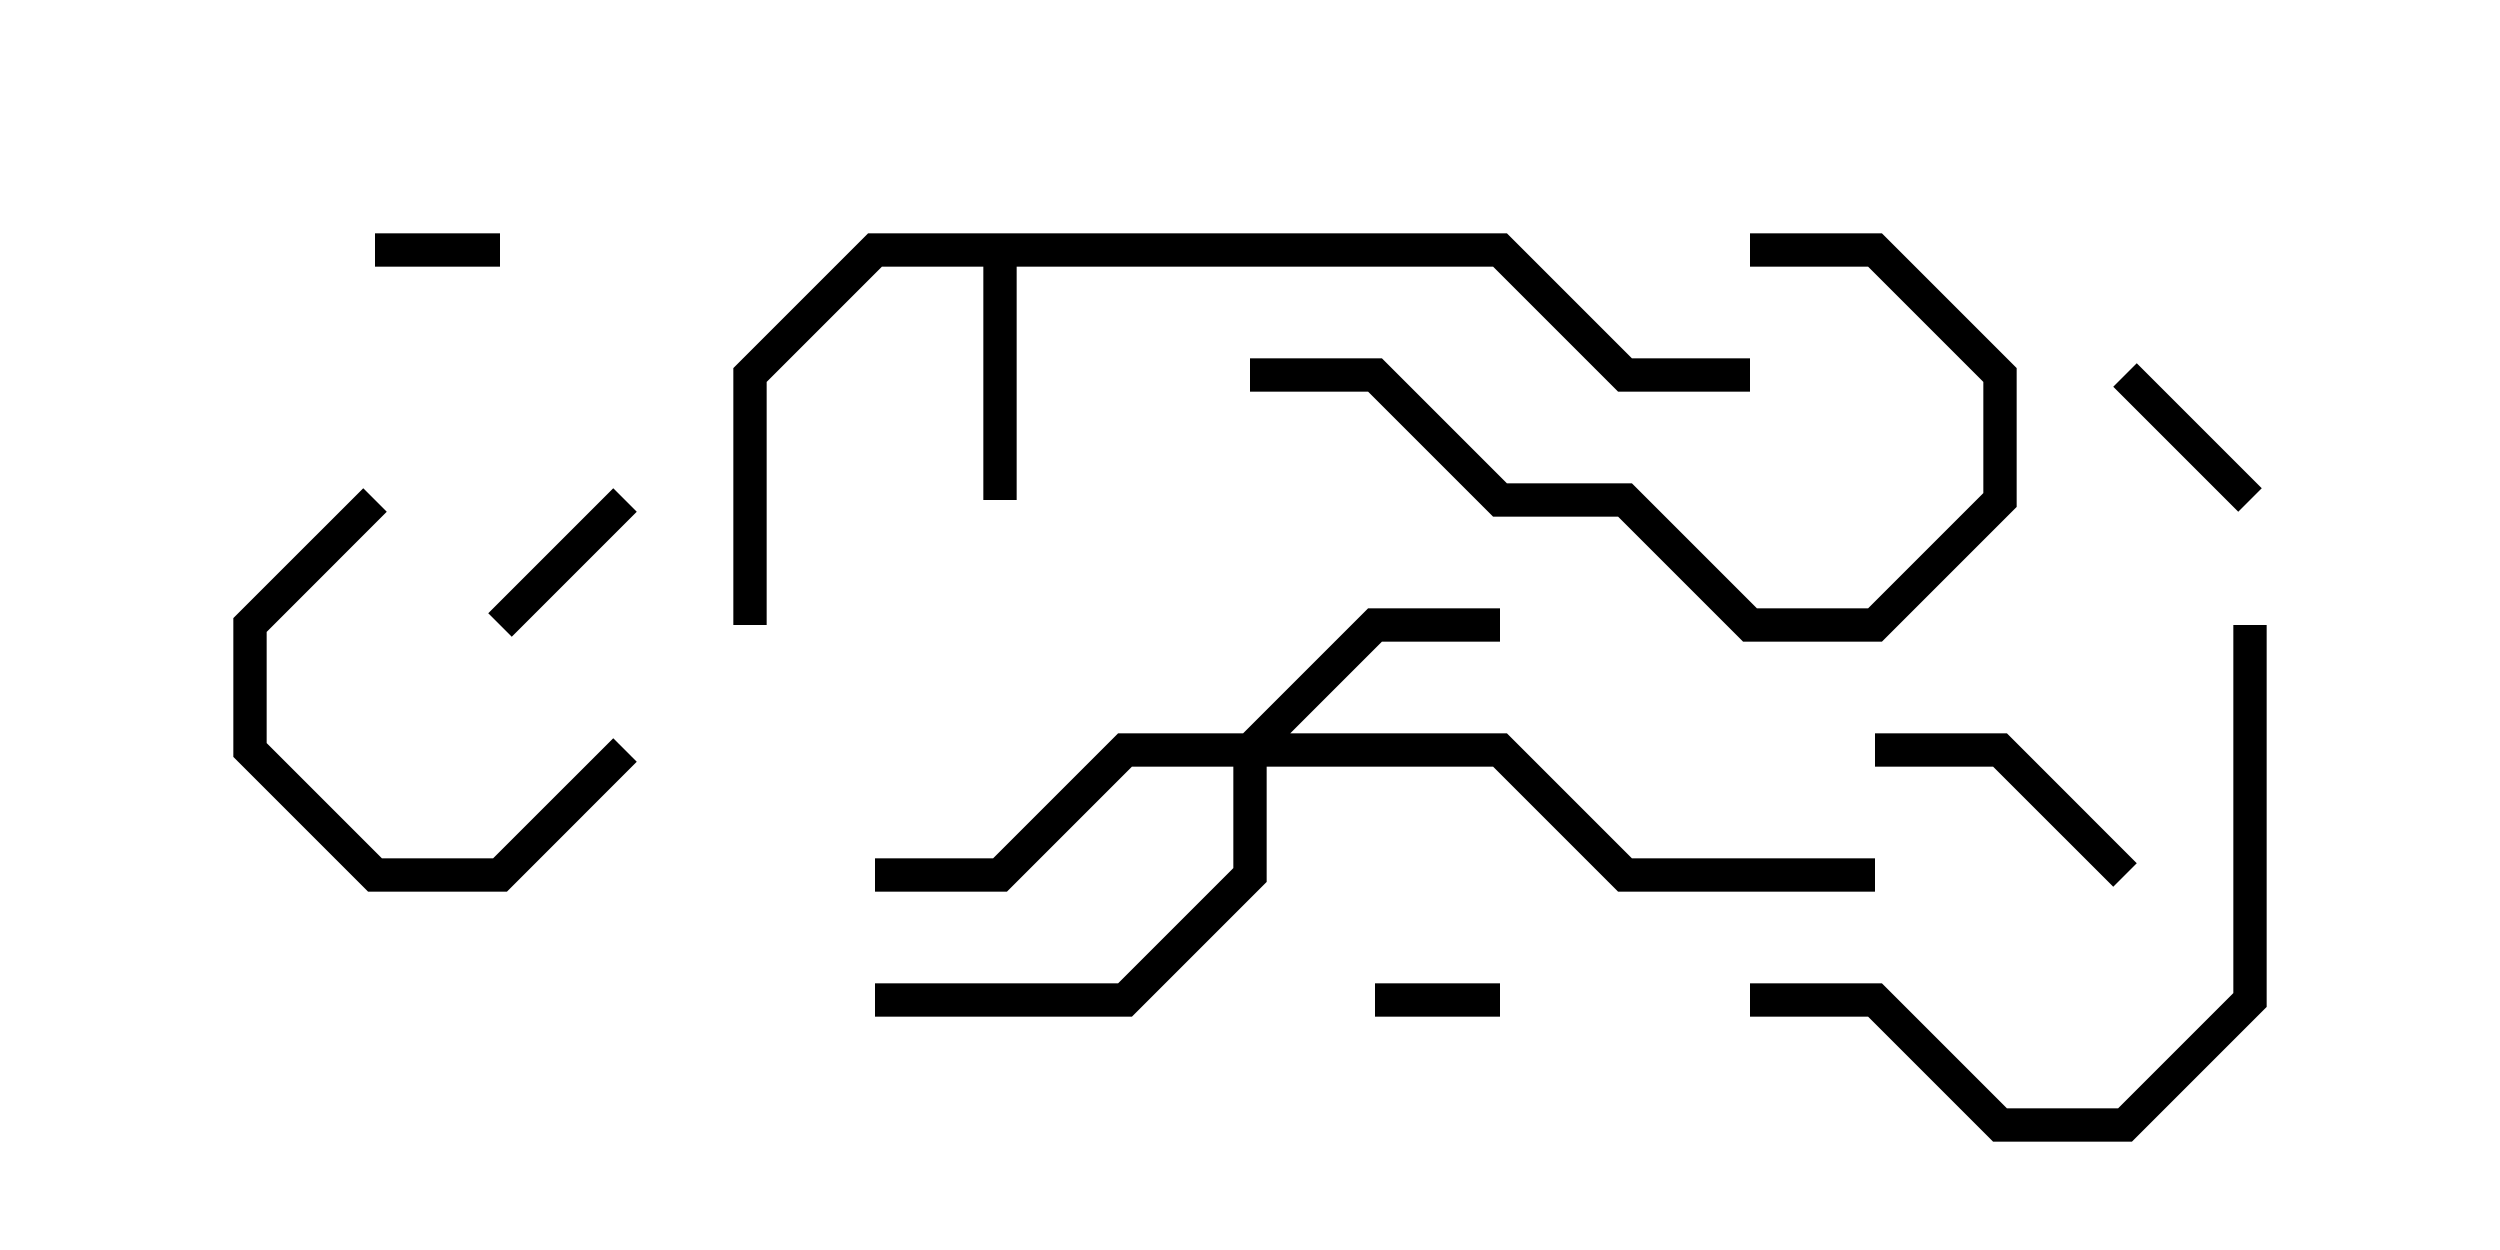 <svg version="1.1" width="30" height="15" xmlns="http://www.w3.org/2000/svg"><path d="M18.083,2.8L19.583,4.3L21,4.3L21,4.7L19.417,4.7L17.917,3.2L12.2,3.2L12.2,6L11.8,6L11.8,3.2L10.583,3.2L9.2,4.583L9.2,7.5L8.8,7.5L8.8,4.417L10.417,2.8z" stroke="none"/><path d="M14.917,8.8L16.417,7.3L18,7.3L18,7.7L16.583,7.7L15.483,8.8L18.083,8.8L19.583,10.3L22.5,10.3L22.5,10.7L19.417,10.7L17.917,9.2L15.2,9.2L15.2,10.583L13.583,12.2L10.5,12.2L10.5,11.8L13.417,11.8L14.8,10.417L14.8,9.2L13.583,9.2L12.083,10.7L10.5,10.7L10.5,10.3L11.917,10.3L13.417,8.8z" stroke="none"/><path d="M6,2.8L6,3.2L4.5,3.2L4.5,2.8z" stroke="none"/><path d="M16.5,12.2L16.5,11.8L18,11.8L18,12.2z" stroke="none"/><path d="M7.359,5.859L7.641,6.141L6.141,7.641L5.859,7.359z" stroke="none"/><path d="M25.359,4.641L25.641,4.359L27.141,5.859L26.859,6.141z" stroke="none"/><path d="M22.5,9.2L22.5,8.8L24.083,8.8L25.641,10.359L25.359,10.641L23.917,9.2z" stroke="none"/><path d="M4.359,5.859L4.641,6.141L3.2,7.583L3.2,8.917L4.583,10.3L5.917,10.3L7.359,8.859L7.641,9.141L6.083,10.7L4.417,10.7L2.8,9.083L2.8,7.417z" stroke="none"/><path d="M21,3.2L21,2.8L22.583,2.8L24.2,4.417L24.2,6.083L22.583,7.7L20.917,7.7L19.417,6.2L17.917,6.2L16.417,4.7L15,4.7L15,4.3L16.583,4.3L18.083,5.8L19.583,5.8L21.083,7.3L22.417,7.3L23.8,5.917L23.8,4.583L22.417,3.2z" stroke="none"/><path d="M26.8,7.5L27.2,7.5L27.2,12.083L25.583,13.7L23.917,13.7L22.417,12.2L21,12.2L21,11.8L22.583,11.8L24.083,13.3L25.417,13.3L26.8,11.917z" stroke="none"/></svg>